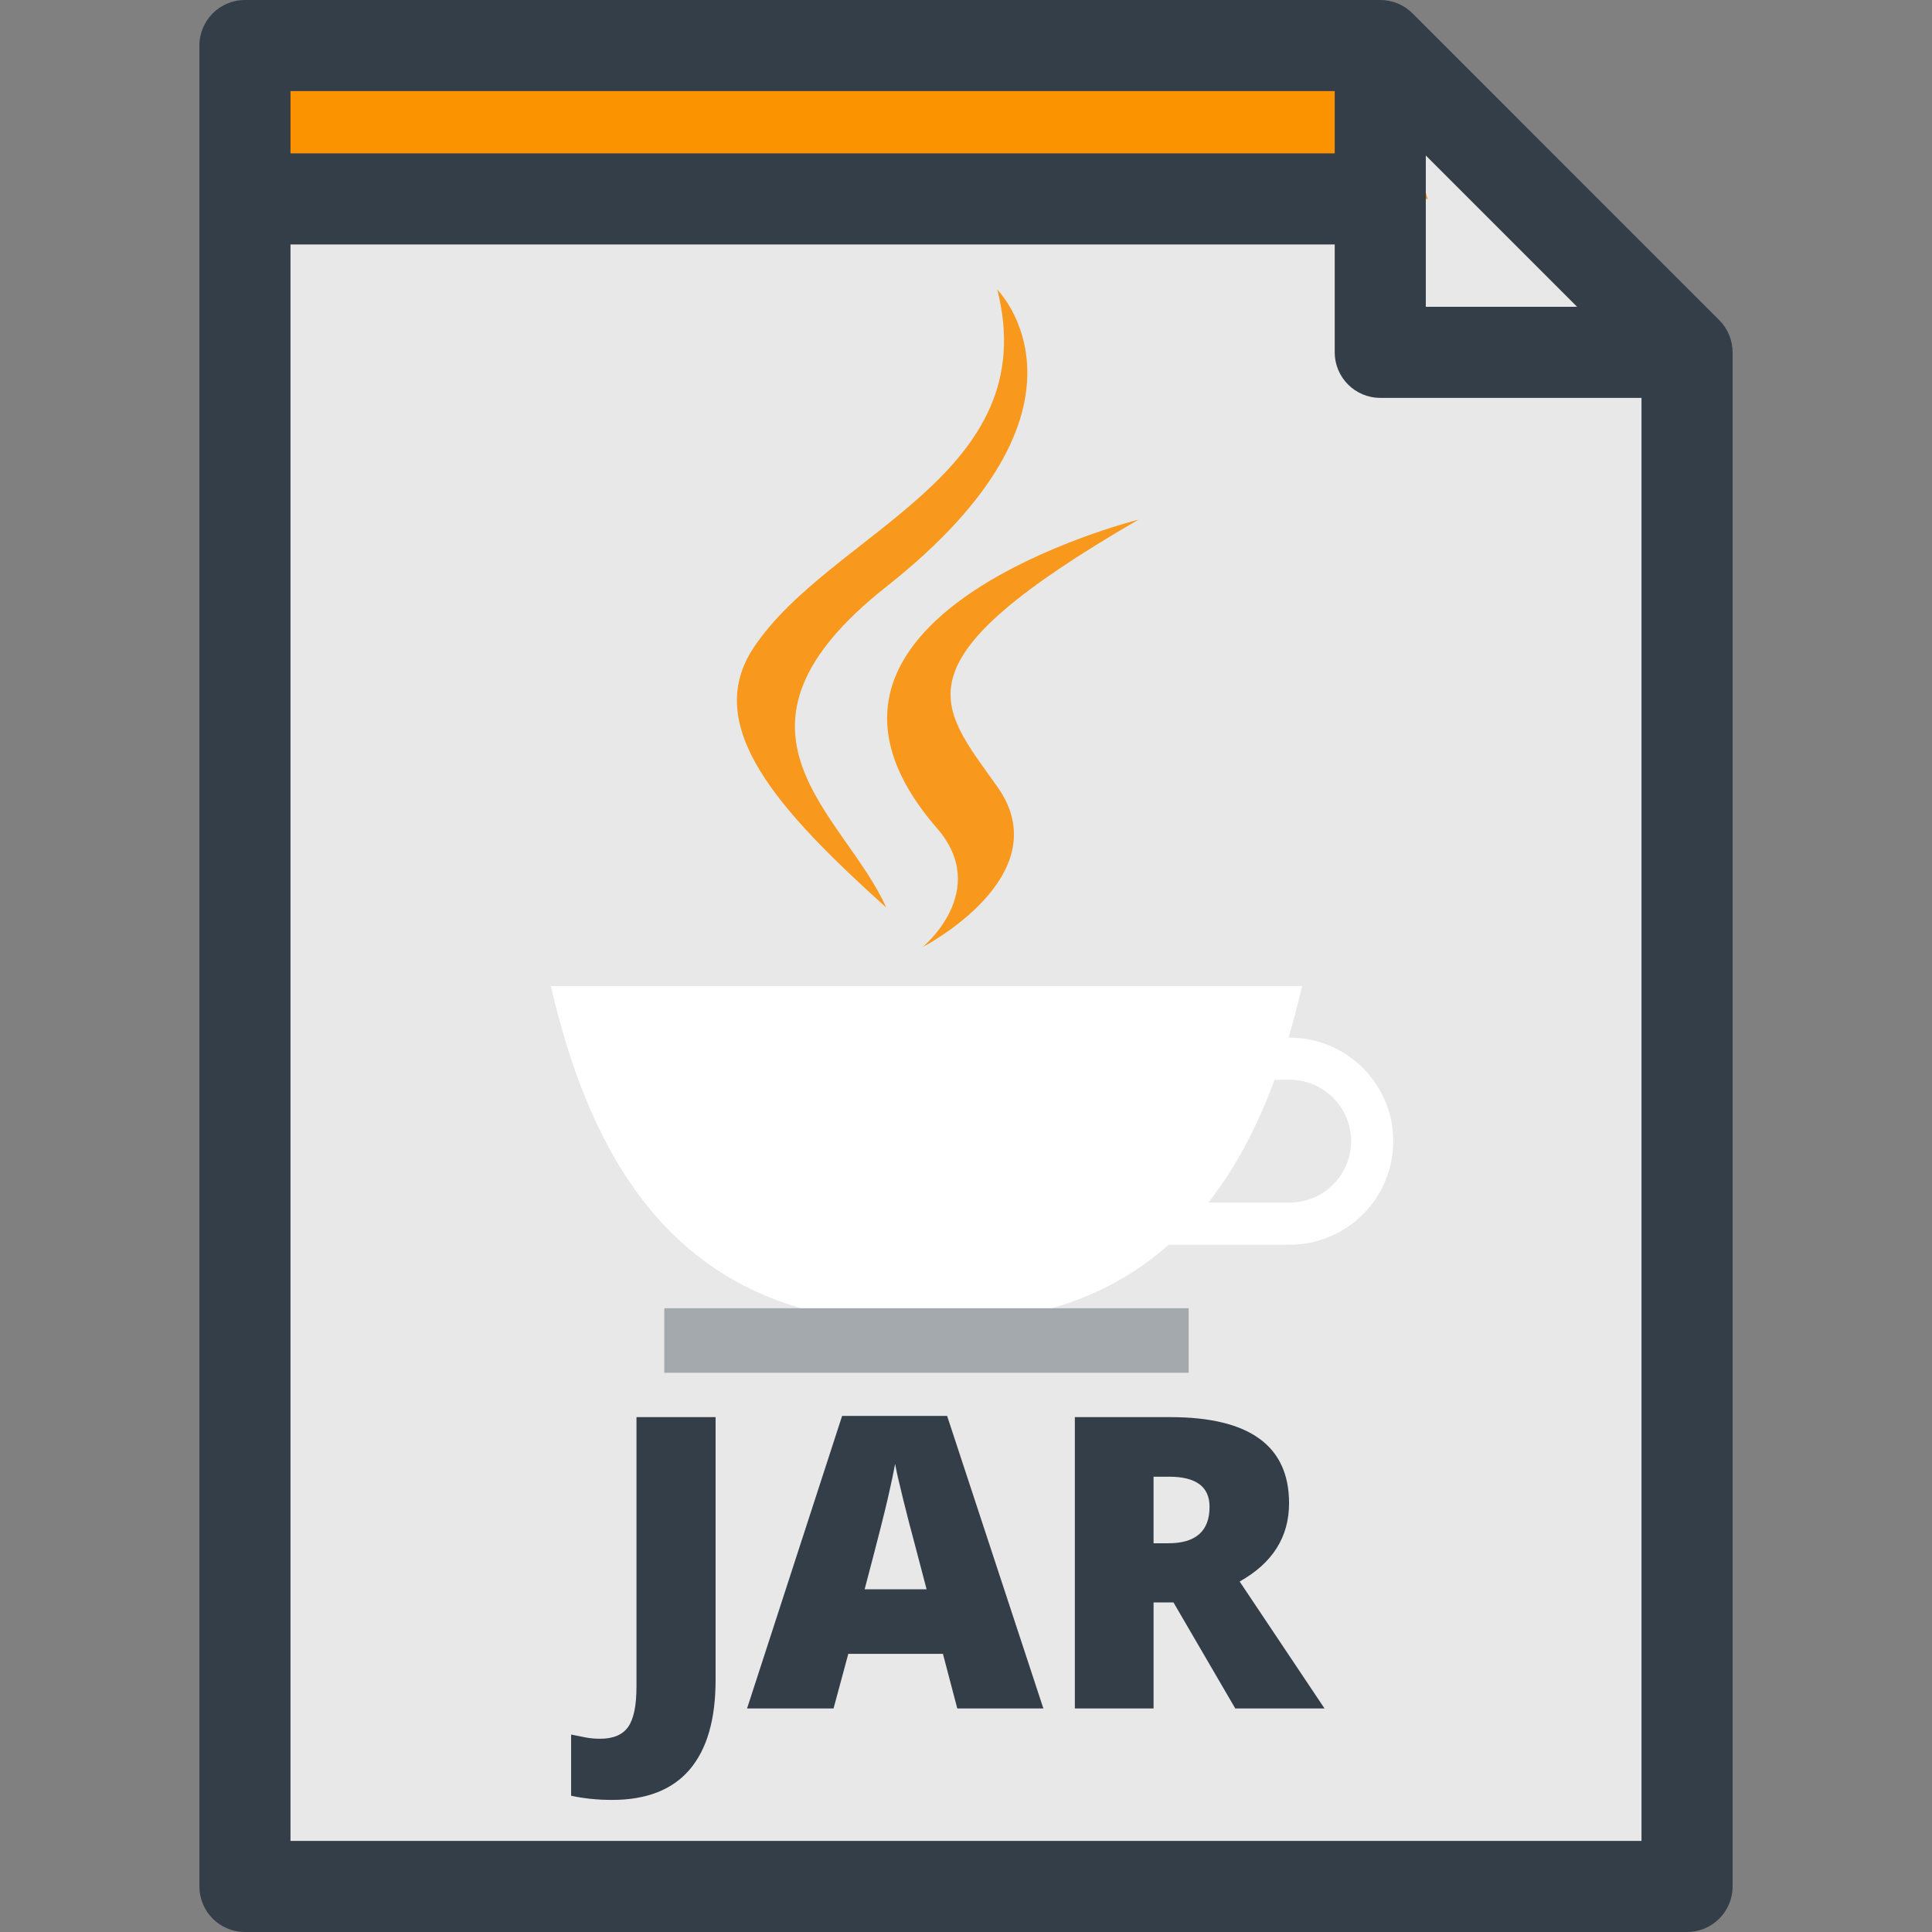 <?xml version="1.0" ?>
<svg version="1.1" xmlns="http://www.w3.org/2000/svg"
  viewBox="0 0 318.188 318.188">
  <rect x="0" y="0" width="318.188" height="318.188" fill="#808080" stroke="none"/>
  <g>
    <polygon style="fill:#E8E8E8;"
      points="227.321,7.5 40.342,7.5 40.342,310.688 277.846,310.688 277.846,58.025 	"/>
    <g id="cup" transform=" translate(0 55)">
      <path style="fill:#FFFFFF;" d="M212.413,149.994H187.74c-1.916,0-3.472-1.555-3.472-3.472s1.556-3.47,3.472-3.47h24.673
			c5.574,0,10.107-4.536,10.107-10.107c0-5.575-4.533-10.109-10.107-10.109h-11.751c-1.917,0-3.471-1.556-3.471-3.471
			c0-1.918,1.554-3.471,3.471-3.471h11.751c9.402,0,17.05,7.646,17.05,17.051C229.463,142.346,221.815,149.994,212.413,149.994z"/>
      <path style="fill:#FFFFFF;" d="M214.446,107.405c-5.797,25.057-17.47,48.618-46.085,54.228H136.81
			c-28.61-5.609-40.287-29.171-46.084-54.228H214.446z"/>
      <rect x="109.405" y="160.459" style="fill:#A4A9AD;" width="86.357" height="10.628"/>
    </g>
    <polygon style="fill:#FB9200;" points="235.14,32.763 40.342,32.763 40.342,7.5 227.321,7.5 	"/>
    <path style="fill:#333E48;" d="M283.149,52.723L232.625,2.197C231.218,0.79,229.311,0,227.321,0H40.342c-4.142,0-7.5,3.358-7.5,7.5
		v303.188c0,4.143,3.358,7.5,7.5,7.5h237.504c4.143,0,7.5-3.357,7.5-7.5V58.025C285.346,56.036,284.556,54.129,283.149,52.723z
		 M234.821,25.606l24.918,24.919h-24.918L234.821,25.606L234.821,25.606z M47.842,15h171.979v10.263H47.842V15z M270.346,303.188
		H47.842V40.263h171.979v17.763c0,4.143,3.357,7.5,7.5,7.5h43.024v237.662H270.346z M138.69,233.195l-15.654,48.176h14.243
		l2.429-8.992h15.588l2.362,8.992h14.178l-15.851-48.176H138.69z M142.398,261.746c1.991-7.525,3.276-12.568,3.856-15.129
		c0.58-2.56,0.968-4.397,1.166-5.514c0.218,1.204,0.673,3.195,1.361,5.973c0.689,2.779,1.274,5.043,1.756,6.794l2.067,7.876H142.398
		z M212.3,247.568c0-9.451-6.52-14.177-19.559-14.177h-15.72v47.979h12.963v-17.459h3.281l10.174,17.459h14.702l-13.98-20.904
		C209.587,257.426,212.3,253.127,212.3,247.568z M192.412,254.166h-2.428v-10.962h2.56c4.441,0,6.662,1.652,6.662,4.956
		C199.206,252.164,196.941,254.166,192.412,254.166z M104.822,277.794c0,3.129-0.459,5.338-1.378,6.63
		c-0.919,1.29-2.451,1.936-4.594,1.936c-0.919,0-1.772-0.082-2.56-0.246s-1.531-0.313-2.231-0.443v10.075
		c2.123,0.46,4.365,0.689,6.728,0.689c5.688,0,9.955-1.669,12.799-5.005s4.266-8.254,4.266-14.752v-43.286h-13.028v44.402H104.822z"
    />
  </g>
  <g transform="translate(70 45.5) scale(0.5 0.5)">
    <path style="fill:#F8981D;"
      d="M188.495,4.399c0,0,38.55,38.563-36.563,97.862c-60.233,47.568-13.735,74.69-0.025,105.678   c-35.159-31.722-60.961-59.647-43.651-85.637C133.663,84.151,204.049,65.654,188.495,4.399"/>
    <path style="fill:#F8981D;"
      d="M168.625,181.799c17.896,20.604-4.702,39.145-4.702,39.145s45.441-23.458,24.572-52.833   c-19.491-27.394-34.438-41.005,46.479-87.934C234.974,80.177,107.961,111.899,168.625,181.799"/>
  </g>
</svg>
